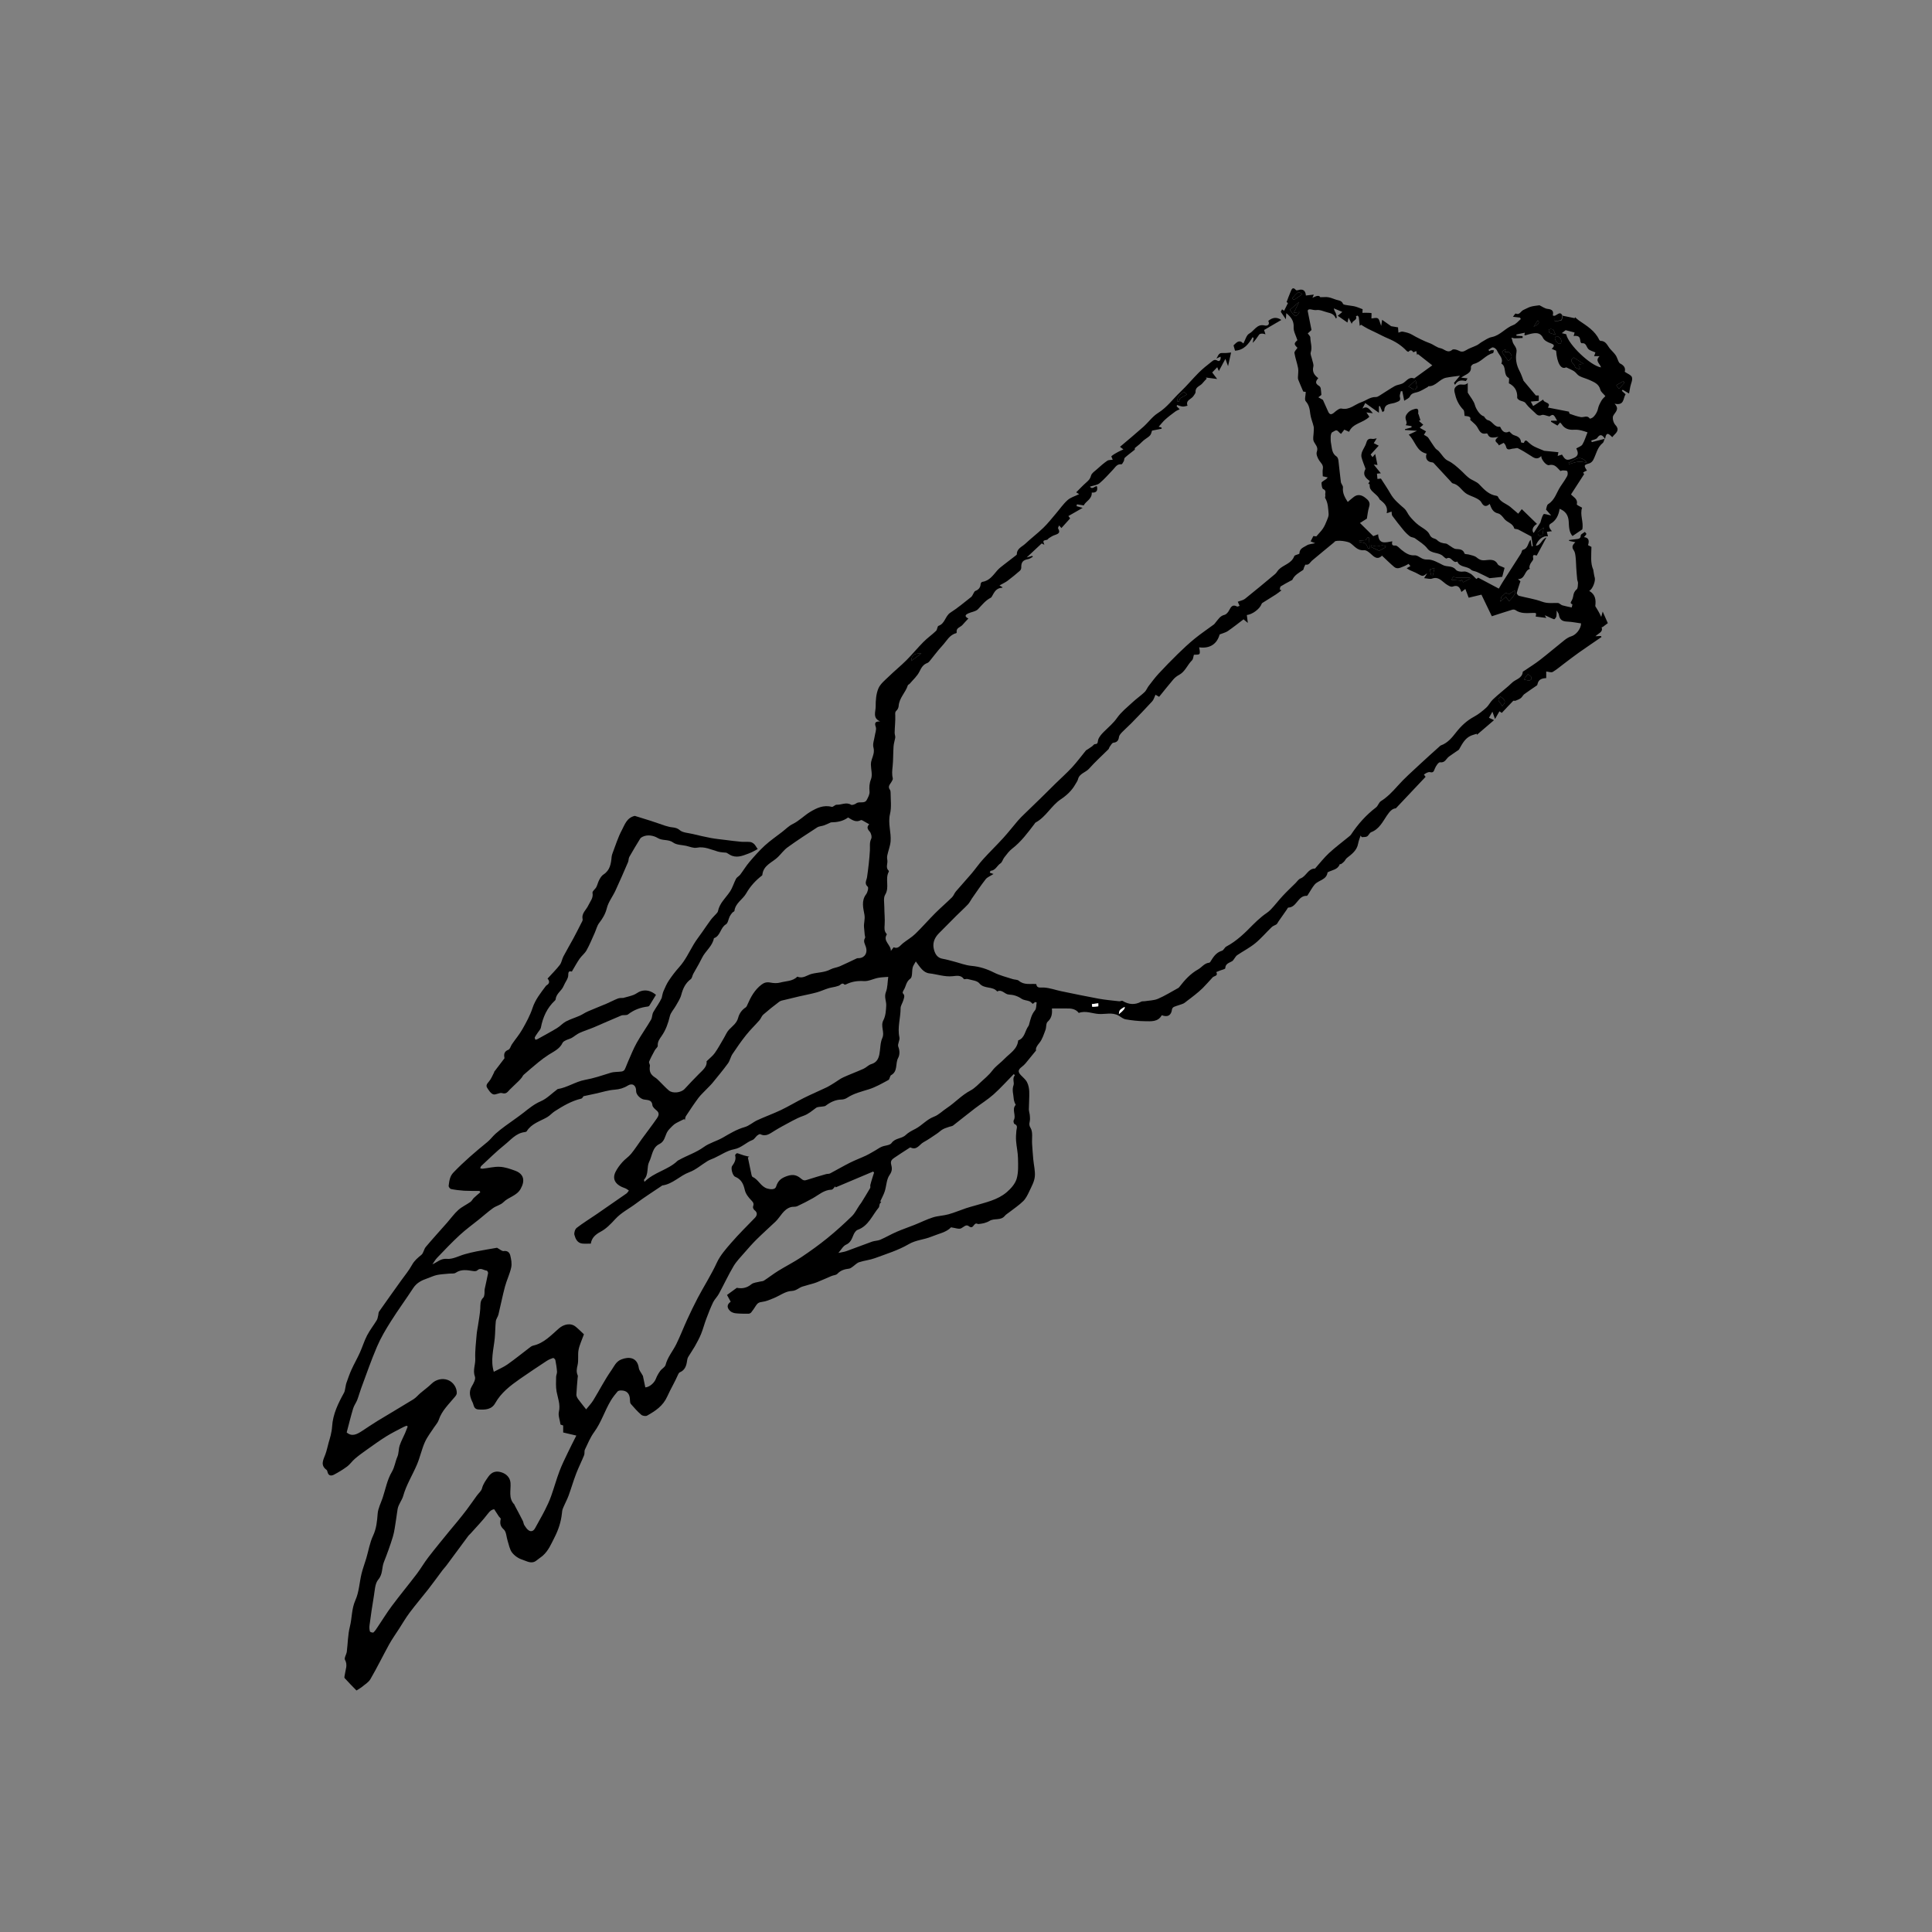 <?xml version="1.0" encoding="UTF-8"?>
<svg id="Livello_1" data-name="Livello 1" xmlns="http://www.w3.org/2000/svg" viewBox="0 0 489 489">
  <rect x="0" y="0" width="489" height="489" fill="#808080" stroke="none"/>
  <defs>
    <style>
      .cls-1 {
        fill: #000;
      }

      .cls-1, .cls-2 {
        stroke-width: 0px;
      }

      .cls-2 {
        fill: #fff;
      }
    </style>
  </defs>
  <path class="cls-1" d="M395.43,79.89c1.05.22,2.11.44,3.16.65.01-.09.03-.18.04-.27.34.28.65.6,1.01.85,1.97,1.35,4.05,2.58,5.12,4.87.06.13.25.29.37.29,1.39,0,1.71,1.24,2.42,2.04.47.54,1.01,1.03,1.41,1.62.31.46.44,1.03.69,1.54.1.2.24.44.43.53,1.06.54,1.39,1.21,1.15,2.09.69.49,1.66.82,1.83,1.4.21.68-.26,1.56-.42,2.36-.12.56-.21,1.13-.32,1.74-.6-.36-1.11-.66-1.62-.96-.07.09-.13.19-.2.28.3.28.6.55.95.87-.67.98-.26,2.96-2.79,2.38,1.32,1.4.21,2.06-.33,3.04-.3.53.02,1.79.5,2.3,1.15,1.22.4,1.92-.4,2.72-.11.12-.21.25-.35.42-.71-.64-1.48-1.68-1.83.44-.72-1.11-1.26-1.3-1.97-.27-.27.39-1,.47-1.52.68l.13.4c1-.26,2.01-.51,3.25-.83-.2.48-.24.86-.44,1.02-1.43,1.11-1.67,2.86-2.44,4.32-.19.36-.59.75-.97.86-1.42.41-1.48.48-.62,1.84-.19.07-.37.12-.53.21-.14.07-.26.18-.46.32.19.23.36.43.29.34-1.15,1.78-2.24,3.46-3.34,5.16.71.76,1.79,1.19,1.47,2.51-.04.17.92.59,1.34.85-.63,1.79.44,3.63.05,5.49-.7.48-1.56,1.06-2.48,1.68-.92-1.03-.88-2.42-.96-3.69-.11-1.63-.84-2.62-2.3-3.2-.25,1.61-.86,2.95-2.32,3.8-.55.32-.36,1.11.38,1.87-.37.04-.75.09-1.29.15.06.24.17.7.28,1.15-1.15-.25-2.56.79-3.07,2.37,1.32-.09,1.41-1.61,2.69-2.1-.9,1.68-1.66,3.1-2.46,4.59-.34,0-1.2-.58-.89.76.09.37-.5.88-.73,1.35-.13.25-.21.54-.25.83-.02.13.09.29.14.44-1.43.37-1.11,2.56-3.02,2.6.41.34.64.54.62.52-.35,1.09-.69,2.01-.91,2.96-.05.2.3.67.53.73,1.95.51,3.99.79,5.87,1.49,1.37.51,2.65.29,3.98.33.39.01.74.47,1.14.59.77.23,1.58.37,2.37.54.06-.28.21-.79.16-.8-.73-.28-.31-.63-.12-1.01.16-.32.29-.68.34-1.04.1-.68.27-1.22.87-1.72.33-.27.3-1.04.34-1.58.02-.31-.17-.62-.2-.94-.1-.99-.17-1.98-.24-2.97-.06-.91-.06-1.82-.17-2.73-.07-.58-.14-1.24-.46-1.68-.58-.8-.34-1.34.4-2.05-.6-.13-1.08-.23-1.57-.33-.01-.07-.03-.15-.04-.22.72-.09,1.45-.17,2.17-.27.5-.07.78-.25.8-.89,0-.31.67-.59,1.04-.89.14.18.43.42.39.53-.11.27-.37.49-.61.78,1.36.16,1.33,1.05,1.03,2.04.34.18.65.33.86.44-.02,2.1-.3,4.11.46,5.77.15.82.19,1.41.37,1.97.27.84-.52,3-1.4,3.39,1.55.87,1.75,2.24,1.55,3.78-.02.16.16.35.26.52.34.55.69,1.1,1.24,2.29.1-.38.2-.75.37-1.35.51,1.16.91,2.05,1.3,2.93-.37.28-.81.61-1.25.94-.09.06-.22.07-.33.11.45,1.19-.72,1.46-1.55,2.26.7-.03,1.04-.05,1.38-.06.05.09.1.17.15.26-1.92,1.32-3.85,2.62-5.75,3.96-1.25.88-2.46,1.83-3.69,2.75-.96.72-1.88,1.52-2.91,2.13-.36.21-1-.05-1.64-.11v1.67c-1.06.05-1.91.3-2.18,1.42-.04.15-.07.35-.18.43-1.06.74-2.15,1.44-3.19,2.21-.35.26-.54.75-.89,1.01-.39.29-.88.47-1.35.66-.17.07-.47-.07-.57.03-.95.96-1.86,1.96-2.89,3.05-.07-.05-.31-.21-.59-.41-.33.58-.68,1.18-1.12,1.95-.24-.68-.4-1.11-.66-1.85-.4.71-.63,1.11-.87,1.54.48.22.88.41,1.28.6-1.5,1.29-2.91,2.49-4.32,3.7l-.08-.25c-.52.18-1.07.3-1.57.54-1.45.7-2.12,2.09-2.87,3.4-.09.16-.3.26-.47.38-.7.49-1.43.95-2.11,1.46-.7.53-.95,1.61-2.25,1.44-.38-.05-1.05.94-1.3,1.57-.26.64-.36,1.15-1.22.92-.25-.07-.58.05-.84.16-.26.11-.48.31-.72.47.17.22.34.43.43.55-2.4,2.54-4.85,5.14-7.53,7.98-.87.05-1.5.69-2.29,1.86-1.02,1.51-1.94,3.43-3.95,4.17-.42.16-.63.84-1.05,1.08-.37.21-.89.13-1.35.18-.09-.13-.19-.27-.28-.4-.22.68-.51,1.34-.63,2.04-.3,1.72-1.58,2.65-2.82,3.62-.3.23-.46.63-.72.91-.22.24-.49.45-.76.64-.09.06-.33,0-.35.05-.51,1.4-1.93,1.44-2.99,2.01-.04.02-.1.04-.1.07-.26,1.92-2.31,1.93-3.28,3.08-.58.69-1.01,1.52-1.51,2.28-.14.21-.31.56-.46.56-2.27-.12-2.51,2.93-4.68,2.97-.13,0-.27.34-.4.53-.69.98-1.39,1.95-2.06,2.94-.21.31-.36.68-.6.82-.39.22-.84.36-1.15.66-1.4,1.35-2.67,2.86-4.17,4.09-1.41,1.15-3.06,1.99-4.57,3.01-.33.23-.53.65-.79.98-.15.19-.28.42-.48.54-.74.44-1.7.59-1.74,1.8,0,.2-.85.38-1.31.56-.32.13-.64.26-.96.39.55,1.04-.54.94-.92,1.34-.84.9-1.64,1.84-2.51,2.71-.62.62-1.31,1.18-1.99,1.73-.65.53-1.32,1.02-1.99,1.53-.32.24-.63.54-.99.69-.76.31-1.56.5-2.31.81-.21.09-.46.37-.49.59-.19,1.56-1.08,2.1-2.6,1.53-.98,1.76-2.72,1.52-4.29,1.51-1.62-.01-3.25-.2-4.85-.47-.64-.11-1.21-.63-1.81-.96-1.6-.88-3.34-.3-5-.4-1.68-.11-3.34-.91-5.06-.26-.66-.87-1.6-1.12-2.62-1.13-1.38-.02-2.76,0-4.18,0,.11,1.25,0,2.39-1.09,3.37-.44.4-.28,1.41-.54,2.08-.43,1.12-.79,2.35-1.53,3.25-.61.74-1,1.35-.85,1.93-.97,1.19-1.79,2.22-2.63,3.22-.29.34-.62.65-.97.92-.96.73-1.04,1.25-.26,2.09.54.58,1.22,1.1,1.57,1.79.37.71.54,1.58.57,2.39.05,1.49-.09,2.99-.1,4.48,0,.44.16.88.22,1.33.05.4.07.81.07,1.21-.01.71-.44,1.24.14,2.17.64,1.04.3,2.68.39,4.07.09,1.31.18,2.61.3,3.92.13,1.46.54,2.95.38,4.38-.13,1.25-.82,2.46-1.37,3.64-.42.89-.87,1.84-1.55,2.51-1.06,1.05-2.33,1.88-3.52,2.81-.39.3-.84.56-1.15.93-1.02,1.27-2.68.53-3.86,1.27-.41.26-.89.42-1.35.56-.47.13-.96.18-1.44.24-.15.02-.31-.08-.46-.12-.78-.18-.84,1.56-1.98.67-.73-.57-1.29.2-1.95.53-.58.29-1.5-.11-2.57-.25-1.13,1.25-3.13,1.61-4.99,2.37-1.86.77-3.88.82-5.71,1.89-2.65,1.55-5.67,2.47-8.58,3.55-1.28.47-2.68.59-3.98,1.02-.62.21-1.12.79-1.69,1.18-.26.18-.54.4-.83.44-1.13.14-2.15.41-2.98,1.31-.32.35-1,.35-1.49.56-1.24.52-2.46,1.09-3.72,1.59-.7.28-1.45.45-2.18.66-.45.13-.89.28-1.34.39-.99.26-1.59,1.1-2.87,1.15-1.52.05-2.99,1.19-4.5,1.81-.96.39-1.95.84-2.96.95-.77.08-1.19.35-1.56.95-.37.59-.76,1.17-1.19,1.71-.15.18-.45.34-.69.34-1.08,0-2.17,0-3.24-.11-.49-.05-1.07-.26-1.42-.59-.8-.77-.89-1.62.15-2.34-.31-.57-.6-1.11-.93-1.71.78-.56,1.56-1.14,2.48-1.81,1.21.25,2.49.1,3.69-.9.53-.44,1.41-.47,2.13-.67.34-.09.75-.06,1.03-.24,1.24-.8,2.4-1.72,3.65-2.49,1.9-1.17,3.9-2.18,5.76-3.41,2.27-1.52,4.51-3.12,6.63-4.84,2.16-1.75,4.22-3.62,6.22-5.56.8-.77,1.29-1.85,1.93-2.79.15-.22.34-.43.48-.66.75-1.22,1.51-2.44,2.23-3.69.12-.21-.02-.55.05-.81.14-.57.32-1.13.49-1.69.14-.47.3-.94.45-1.41-.08-.09-.16-.18-.23-.27-3.17,1.34-6.33,2.67-9.5,4.01-.03-.09-.05-.18-.08-.27-.32.3-.62.84-.95.85-1.92.05-3.24,1.33-4.77,2.18-1.29.71-2.59,1.4-3.93,2.01-.45.21-1.05.08-1.55.21-1.95.54-2.64,2.45-3.94,3.69-1.59,1.51-3.22,2.96-4.78,4.5-1.08,1.07-2.09,2.22-3.09,3.37-.96,1.11-2.02,2.18-2.76,3.43-1.34,2.27-2.45,4.67-3.71,6.99-.41.76-1.09,1.38-1.46,2.15-.66,1.39-1.22,2.84-1.76,4.28-.46,1.23-.78,2.51-1.28,3.73-.44,1.08-1.01,2.11-1.58,3.13-.52.91-1.14,1.77-1.67,2.67-.17.29-.25.65-.29.98-.17,1.25-.53,2.37-1.84,2.91-.19.08-.33.34-.42.54-.82,1.89-1.9,3.68-2.72,5.51-1.12,2.5-3.03,3.72-5.14,4.91-.36.2-1.15.07-1.48-.22-.95-.82-1.8-1.78-2.63-2.74-.19-.22-.21-.64-.22-.97-.02-1.62-.77-2.45-2.28-2.44-.3,0-.7.07-.87.27-.62.73-1.22,1.49-1.71,2.31-1.54,2.57-2.4,5.49-4.2,7.95-.97,1.33-1.62,2.91-2.34,4.42-.2.41-.03.99-.2,1.42-.64,1.59-1.42,3.12-2.03,4.71-.7,1.82-1.23,3.69-1.9,5.52-.41,1.11-.99,2.15-1.44,3.25-.17.4-.22.86-.26,1.31-.23,2.13-.88,4.1-1.86,6.02-.85,1.66-1.54,3.38-2.98,4.64-.49.43-1.06.77-1.56,1.19-1.27,1.06-2.51.16-3.64-.19-.97-.3-1.96-.99-2.58-1.8-.61-.8-.78-1.95-1.11-2.95-.32-.98-.32-2.29-.97-2.88-.96-.86-1.01-1.61-.78-2.67.04-.17-.32-.41-.47-.63-.36-.53-.7-1.08-1.18-1.82-.49.03-1.01.33-1.58,1.09-1.37,1.82-2.99,3.45-4.5,5.16-.14.15-.32.27-.44.44-1.86,2.5-3.7,5.02-5.56,7.52-.31.42-.69.8-1.01,1.22-1.2,1.6-2.36,3.22-3.59,4.8-1.55,1.99-3.2,3.9-4.71,5.92-.98,1.3-1.81,2.73-2.69,4.1-.84,1.31-1.75,2.57-2.5,3.93-1.61,2.92-3.07,5.93-4.75,8.81-.49.85-1.49,1.41-2.27,2.07-.31.26-.68.44-1.26.81-.97-1-2.02-2.04-2.99-3.13-.15-.16,0-.61.04-.91.16-1.23.78-2.4.04-3.73-.25-.46.36-1.34.46-2.04.27-2.11.26-4.29.78-6.34.56-2.21.41-4.51,1.4-6.71.92-2.04,1.01-4.44,1.54-6.66.32-1.33.82-2.62,1.21-3.94.57-1.91.88-3.94,1.72-5.72.85-1.82,1.01-3.62,1.16-5.55.1-1.37.82-2.7,1.27-4.05.73-2.2,1.15-4.58,2.31-6.52.75-1.27.86-2.6,1.41-3.85.38-.86.28-1.93.58-2.85.36-1.08.92-2.1,1.38-3.15.23-.54.43-1.1.65-1.65-.08-.07-.16-.15-.24-.22-.31.13-.63.22-.92.38-1.45.77-2.93,1.49-4.32,2.36-1.66,1.04-3.25,2.2-4.85,3.33-1.03.73-2.06,1.47-3.02,2.29-.7.6-1.23,1.41-1.96,1.96-1.05.78-2.18,1.46-3.33,2.07-.66.35-1.4.36-1.64-.64-.05-.2-.11-.45-.25-.56-1.67-1.22-.8-2.58-.29-3.97.35-.95.54-1.94.81-2.92.17-.63.39-1.25.53-1.88.16-.72.31-1.46.35-2.19.19-3.16,1.54-5.89,3.03-8.59.19-.34.22-.77.31-1.16.1-.42.13-.86.27-1.26.41-1.15.8-2.31,1.3-3.41.66-1.45,1.46-2.84,2.12-4.3.65-1.43,1.1-2.96,1.82-4.35.7-1.34,1.65-2.55,2.44-3.84.23-.37.28-.85.39-1.29.08-.3.04-.68.21-.91,1.83-2.61,3.69-5.21,5.55-7.81.94-1.32,2-2.57,2.77-3.98.6-1.1,1.44-1.8,2.37-2.55.56-.45.64-1.43,1.13-2.02,1.76-2.09,3.61-4.11,5.42-6.17.94-1.07,1.77-2.25,2.82-3.19.9-.81,2.07-1.33,3.07-2.04.36-.25.55-.72.88-1.03.52-.5,1.09-.95,1.61-1.4-.12-.21-.16-.34-.2-.34-1.29-.02-2.59.01-3.88-.06-1.12-.07-2.24-.21-3.34-.43-.25-.05-.63-.57-.59-.82.16-1.18.26-2.37,1.19-3.34,2.68-2.8,5.62-5.3,8.61-7.74.75-.61,1.33-1.43,2.05-2.08.77-.69,1.6-1.33,2.44-1.95,1.54-1.14,3.15-2.21,4.66-3.39,1.39-1.09,2.7-2.18,4.38-2.9,1.5-.64,2.73-1.94,4.08-2.94.06-.05.12-.13.19-.14,2.44-.39,4.52-1.89,6.93-2.33,2.22-.4,4.33-1.12,6.47-1.79.88-.28,1.88-.19,2.81-.33.27-.04.61-.24.73-.46.35-.68.58-1.42.9-2.12.7-1.57,1.32-3.18,2.16-4.67,1.12-2,2.46-3.87,3.62-5.85.33-.56.25-1.36.58-1.93.7-1.21,1.55-2.34,2.11-3.55.15-.58.23-1.19.46-1.74.4-.94.82-1.89,1.38-2.73.78-1.17,1.65-2.3,2.58-3.34,1.56-1.73,2.52-3.82,3.69-5.79.64-1.08,1.43-2.07,2.15-3.1.73-1.04,1.43-2.1,2.19-3.12.42-.56.94-1.03,1.4-1.55.16-.18.35-.39.4-.61.4-2.06,1.98-3.37,3.06-5,.65-.98.97-2.19,1.53-3.24.21-.4.74-.62,1.03-1,.8-1.06,1.49-2.22,2.35-3.23,1.23-1.45,2.5-2.88,3.89-4.16,1.37-1.25,2.92-2.31,4.39-3.45.88-.68,1.68-1.52,2.66-1.99,1.67-.82,2.94-2.18,4.47-3.1,1.57-.93,3.36-1.82,5.42-1.25.34.09.84-.56,1.24-.54,1.21.07,2.4-.74,3.64,0,.28.17.97-.09,1.33-.35.82-.6,2.09.21,2.66-.88.34-.65.76-1.41.7-2.07-.1-1.12-.07-2.05.37-3.17.42-1.08-.01-2.48-.03-3.75,0-.39.08-.79.2-1.16.33-1.02.77-1.94.44-3.15-.23-.85.19-1.88.33-2.83.11-.79.5-1.68.26-2.35-.41-1.15.01-1.37,1.11-1.38-1.98-.85-1.12-2.48-1.13-3.74-.01-1.54.1-3.21.69-4.6.51-1.2,1.72-2.13,2.7-3.09,1.42-1.38,2.98-2.64,4.38-4.04,1.5-1.5,2.84-3.15,4.33-4.65.99-1,2.17-1.82,3.19-2.8.32-.31.31-1.17.61-1.27,1.67-.55,1.68-2.5,3.03-3.35,1.84-1.17,3.52-2.6,5.24-3.95.27-.21.39-.6.58-.9.14-.22.26-.55.46-.62.83-.32,1.31-.85,1.36-1.78.01-.19.25-.51.41-.53,1.83-.25,2.73-1.68,3.81-2.91.48-.54,1.08-.98,1.65-1.43,1.01-.8,2.04-1.57,3.06-2.36.09-.07.23-.18.23-.27-.02-1.47,1.3-1.89,2.12-2.66,1.48-1.39,3.11-2.62,4.57-4.03,1.15-1.11,2.14-2.38,3.18-3.6.99-1.15,1.85-2.43,2.97-3.43.77-.69,1.88-.99,2.93-1.51-.18-.11-.38-.23-.75-.46.87-.86,1.7-1.75,2.61-2.55.55-.48.95-.89,1.15-1.68.16-.63.94-1.12,1.5-1.62.83-.75,1.67-1.5,2.59-2.13.38-.26.99-.2,1.4-.27-.1-.28-.41-.83-.32-.91.5-.42,1.08-.74,1.66-1.06.38-.21.78-.37,1.36-.64-.46-.35-.69-.53-.86-.66,1.99-1.69,3.96-3.32,5.87-5.02,1.3-1.15,2.34-2.66,3.78-3.56,2.26-1.41,3.75-3.54,5.62-5.3,1.63-1.55,3.07-3.3,4.66-4.89,1.01-1.01,2.14-1.9,3.26-2.78.39-.3.77-.68,1.49-.25.58.34.89-.32.77-1.02-.33.15-.63.29-1.04.48.75-1.45.75-1.43,2.08-1.4.58.01,1.17-.09,1.63-.13-.21.95-.47,2.12-.77,3.45-.24-.64-.45-1.22-.67-1.84-.59,1.09-1.09,2.02-1.66,3.08-.15-.36-.27-.63-.41-.97-.52.54-.96,1-1.27,1.33.36.48.7.93,1.25,1.65-1.21-.16-2.04-.26-2.86-.37l.22.28c-.36.39-.75.76-1.08,1.18-.57.72-1.82.87-1.74,2.17.02.35-.34.73-.56,1.08-.51.8-2.02.99-1.48,2.43-.41.08-.83.24-1.23.21-.48-.04-.95-.25-1.42-.39-.03.11-.07.21-.1.32.26.25.51.51.77.76-.37.18-.77.32-1.1.56-.87.64-1.74,1.29-2.54,2.01-.6.54-1.09,1.19-1.68,1.85.2.05.45.12.71.19.02.1.03.2.05.31-.77.15-1.55.3-2.44.48-.35,1.24-.37,1.22-1.8,2.22-.49.34-.9.81-1.35,1.21-.34.3-.7.58-1.21.99,0,.08,0,.43,0,.4-.98.78-1.79,1.37-2.53,2.04-.19.17-.12.59-.25.85-.16.31-.45.85-.63.82-1.1-.14-1.5.72-2.08,1.32-1.13,1.17-2.19,2.43-3.43,3.46-.6.5-1.55.57-2.44.87.6.85,1.19-.16,1.76-.12.28,1.11-.08,1.72-1.3,1.62.1,1.67-1.52,2.18-2.03,3.25-.61-.1-1.17-.19-1.72-.28l-.1.47c.42.11.83.23,1.55.43-1.3.75-2.43,1.4-3.61,2.07.23.31.4.54.44.59-.72.8-1.41,1.56-2.21,2.45-.04-.05-.26-.3-.58-.66-.11.28-.34.61-.26.74.78,1.3-.23,1.45-1.06,1.77-.43.17-.82.43-1.22.68-.2.12-.33.4-.53.44-1.05.22-1.06.2-.67,1.26-.33-.16-.54-.27-.67-.34-1.19,1.12-2.37,2.22-3.8,3.56.61-.18,1.01-.3,1.41-.41.05.08.1.16.15.23-.38.2-.74.51-1.14.58-1.37.24-1.84.79-1.79,2.18,0,.26-.15.61-.35.78-1.01.87-2.04,1.73-3.11,2.53-.58.43-1.26.73-2.05,1.18.34.21.55.34.8.49-.07.03-.16.12-.25.12-1.34.06-1.86,1.07-2.4,2.05-.09.16-.18.37-.33.44-1.36.68-2.24,1.84-3.25,2.91-.58.61-1.69.69-2.52,1.09-.59.28-1.08.7.07,1.28-.52.57-1.03,1.08-1.5,1.63-.52.6-1.68.71-1.45,1.89.01.05-.08.17-.13.19-1.71.41-2.41,1.98-3.47,3.11-1.17,1.25-2.18,2.66-3.28,3.99-.15.18-.35.37-.57.45-1.04.38-1.49,1.17-1.97,2.15-.57,1.17-1.63,2.09-2.49,3.11-.13.15-.41.22-.46.38-.56,1.83-2.18,3.18-2.32,5.21-.03.4-.22.89-.51,1.15-.46.41-.37.76-.35,1.29.05,1.45-.14,2.92-.16,4.38,0,.46.24.92.14,1.31-.15.73-.37,1.45-.42,2.19-.11,1.66-.06,3.34-.23,5-.11,1.01-.22,1.98.04,2.99.07.29-.19.7-.38,1.01-.36.58-.93,1.09-.37,1.87.15.21.21.54.2.81,0,1.79.26,3.65-.15,5.35-.57,2.38.32,4.61.15,6.9-.09,1.19-.58,2.35-.83,3.54-.09.4-.08.83,0,1.24.15.9-.52,1.9.35,2.7.04.04.05.18.02.24-1.01,1.81.24,3.93-.91,5.81-.5.81-.22,2.11-.22,3.19,0,1.47.18,2.95.08,4.41-.06.84-.14,1.59.44,2.26.05.06.13.18.11.21-1.08,1.68,1.09,2.63,1.02,4.18.23-.3.45-.6.7-.93,1.16.51,1.66-.48,2.38-1.04,1.03-.81,2.19-1.47,3.13-2.38,1.74-1.69,3.33-3.53,5.05-5.25,1.37-1.37,2.85-2.62,4.22-3.98.42-.42.61-1.06,1-1.51,1.28-1.5,2.63-2.95,3.91-4.46,1.01-1.19,1.89-2.48,2.93-3.63,1.67-1.85,3.46-3.58,5.14-5.42,1.28-1.41,2.45-2.92,3.69-4.37.53-.62,1.12-1.19,1.71-1.76,1.38-1.35,2.79-2.69,4.17-4.04,1.22-1.19,2.42-2.41,3.64-3.6,1.39-1.37,2.86-2.66,4.18-4.09,1.24-1.34,2.32-2.82,3.48-4.23.14-.17.39-.27.58-.4.34-.23.69-.46,1.02-.7.25-.18.48-.56.73-.56.86-.02.64-.56.81-1.1.24-.76.87-1.45,1.46-2.04,1.15-1.14,2.38-2.15,3.34-3.52,1.04-1.48,2.52-2.65,3.87-3.9.98-.91,2.09-1.68,3.07-2.6.44-.41.66-1.05,1.03-1.54.82-1.06,1.61-2.14,2.52-3.12,1.58-1.7,3.2-3.37,4.86-4.99,1.38-1.35,2.8-2.68,4.3-3.9,1.56-1.27,3.23-2.39,4.84-3.58.19-.14.32-.37.48-.56.63-.73,1.09-1.61,2.2-1.87.47-.11.94-.67,1.18-1.15.46-.88.87-1.58,2.02-.96.12.07.37-.1.63-.17-.19-.43-.36-.81-.46-1.04.68-.27,1.35-.37,1.81-.73,2.57-2.05,5.1-4.16,7.63-6.28.36-.3.58-.76.91-1.11,1.2-1.25,3.25-1.51,3.94-3.42.12-.35,1.3-.45,1.31-.68.01-1.3,1.11-1.55,1.86-2.04.53-.35,1.3-.36,2.13-.56-.47-.18-.79-.31-1.16-.46.24-.47.46-.89.7-1.35.35.04.7.08.74.09.66-.77,1.25-1.33,1.69-2,.43-.65.74-1.4,1.03-2.13.2-.5.45-1.07.4-1.58-.12-1.36-.13-2.76-.87-4-.1-.16.09-.47.04-.67-.15-.52.4-1.22-.54-1.6-.32-.13-.4-1.01-.43-1.56-.01-.2.42-.46.68-.64.26-.18.57-.29.89-.76-.42-.09-.84-.18-1.25-.27,0-.56-.1-1.25.02-1.9.18-.96-.46-1.42-.9-2.08-.42-.62-.85-1.61-.63-2.2.46-1.25-.42-1.83-.79-2.71-.26-.64-.02-1.49,0-2.25,0-.48.09-.98,0-1.43-.25-1.08-.72-2.13-.86-3.22-.14-1.18-.28-2.23-1.15-3.2-.36-.4-.02-1.43.01-2.37-.05,0-.44-.06-.64-.09-.45-1.06-.88-2.03-1.27-3.02-.08-.2-.08-.44-.07-.66.01-.74.17-1.51.04-2.23-.24-1.3-.72-2.55-.93-3.85-.06-.38.48-.85.77-1.31-.92-.91-.92-1.1-.02-1.93-.36-1.14-1.01-2.23-.95-3.27.09-1.6-.63-2.57-1.86-3.57-.03.4-.05.75-.11,1.55-.52-.76-.86-1.26-1.29-1.89.07-.13.19-.38.32-.63.2.14.39.27.53.36.32-.65.62-1.26.97-1.96-.05-.03-.24-.16-.35-.23.33-.87.63-1.72.99-2.55.27-.6.5-1.51,1.39-.49.09.1.39.06.57,0,1.32-.41,1.85.26,1.94,1.37.68-.08,1.29-.15,2.01-.23-.15.35-.23.51-.36.81,1.28-.65,1.73-.59,1.99-.15.85,0,1.49-.09,2.09.02.67.12,1.31.43,1.97.63.65.19,1.35.19,1.69,1.02.11.26.8.3,1.23.38.61.12,1.24.14,1.83.3.62.16,1.21.43,1.91.69-.02.32-.05.7-.06.91.82,0,1.56-.03,2.29.06.06,0,0,.86,0,1.37.48-.02,1.21-.28,1.62-.02.41.26.49,1.04.85,1.9.11-.74.17-1.11.23-1.54.8.57,1.52,1.08,2.29,1.62.54.09,1.2.2,1.74.29.04.54.07.94.1,1.34.36-.1.76-.33,1.09-.26.8.17,1.66.35,2.35.77,1.05.64,3.26,1.73,4.46,2.15.95.33,1.79,1.11,2.75,1.28.96.17,1.8,1.41,2.99.39.27-.23,1.1-.04,1.54.19.69.38,1.19.39,1.89-.05.86-.54,1.87-.83,2.78-1.28.47-.23.86-.62,1.33-.88.79-.44,1.58-1.03,2.43-1.19,2.18-.42,3.47-2.32,5.46-3.05.72-.26,1.27-.99,1.9-1.5-.06-.13-.13-.25-.19-.38-.53-.06-1.07-.12-1.79-.21.25-.31.59-.86.67-.82,1.04.47,1.31-.63,1.97-.9.63-.26,1.22-.65,1.87-.83.74-.21,1.54-.26,2.2-.36.68.32,1.36.85,2.08.92,1.17.11,1.56.58,1.29,1.64.84.59,1.71-1.51,2.47.1-1.05-.56-1.4.65-2.16.84.06.17.12.48.18.48.56-.01,1.17.03,1.67-.18.23-.1.22-.73.32-1.12ZM262.28,249.06c.15,1.17,1,.84,1.94.89,1.46.08,2.89.62,4.34.92,3.16.65,6.32,1.32,9.5,1.9,1.72.31,3.47.46,5.21.66.29.03.68-.21.87-.09,1.55.93,3.1,1.07,4.71.18.23-.13.56-.06.85-.1,1.14-.19,2.36-.18,3.39-.62,1.78-.76,3.43-1.81,5.14-2.74.11-.06.2-.16.27-.25,1.35-1.74,2.77-3.35,4.78-4.47.89-.5,1.52-1.52,2.69-1.66.11-.01.27-.07.32-.16.76-1.21,1.45-2.43,2.99-2.88.44-.13.67-.84,1.11-1.07,2.62-1.39,4.69-3.42,6.73-5.51.73-.75,1.53-1.45,2.33-2.12.69-.58,1.52-1.03,2.14-1.68,1.08-1.11,2.01-2.37,3.07-3.5,1.05-1.13,2.18-2.19,3.28-3.28.4-.4.75-.97,1.24-1.15,1.45-.53,1.88-2.51,3.67-2.5.05,0,.1-.12.15-.18,1.12-1.25,2.15-2.59,3.37-3.72,1.58-1.46,3.32-2.76,4.99-4.13.22-.18.47-.37.62-.6,1.73-2.62,3.79-4.92,6.3-6.84.51-.39.7-1.24,1.23-1.58,1.64-1.04,2.94-2.4,4.22-3.84,1.74-1.96,3.73-3.7,5.65-5.5,1.65-1.55,3.35-3.04,5.03-4.56.09-.08.18-.18.3-.22,1.68-.6,2.77-1.93,3.79-3.24,1.29-1.65,2.73-3.02,4.59-4.02,1.12-.6,2.14-1.43,3.09-2.29.65-.59,1.04-1.47,1.68-2.07,1.25-1.18,2.6-2.25,3.91-3.38.36-.31.68-.64,1.03-.95.93-.82,2.47-1.03,2.62-2.65,0-.1.23-.18.35-.27,1.34-.91,2.72-1.76,4-2.75,2.09-1.62,4.1-3.35,6.18-5,.53-.42,1.14-.81,1.78-1,1.15-.34,2.44-1.86,2.45-3.26-1.13-.15-2.28-.4-3.45-.45-1.36-.05-1.97-.49-2.18-1.82-.04-.26-.26-.49-.54-.99-.04.75,0,1.18-.11,1.56-.07.26-.44.69-.54.66-.69-.23-1.34-.57-2-.87-.1-.04-.2-.07-.37-.13.17.28.29.49.39.66-.97-.13-1.86-.24-2.69-.35.04-.29.17-.6.07-.81-.06-.12-.46-.12-.71-.11-1.53.03-3.09.26-4.48-.72-.2-.14-.57-.16-.81-.09-1.75.53-3.48,1.11-5.17,1.65-.97-2.01-1.81-3.74-2.63-5.46-1.08.26-2.19.53-3.23.77-.31-.81-.54-1.44-.84-2.22-.42.33-.66.51-1,.77-.39-1.16-.86-1.88-2.24-1.36-.46.17-1.3-.38-1.84-.78-1-.75-1.79-1.8-3.33-1.25-.55.2-1.26-.05-2.02-.11.31-.49.53-.86.76-1.23-1.12.86-1.11.84-2.56.03-.61-.34-1.28-.56-1.9-.86-.31-.15-.58-.36-.72-.45.39-.23.67-.39.95-.55-.16-.18-.32-.37-.48-.55-.37.2-.72.44-1.11.58-.82.29-1.68.91-2.54.18-1.05-.89-2.02-1.86-3.07-2.84-.9.91-1.65.63-2.49-.15-.59-.55-1.41-1.3-2.06-1.23-1.66.16-2.42-1.06-3.46-1.81-.61-.44-3.33-.84-3.96-.38-.06.05-.09.14-.15.19-1.86,1.54-3.74,3.07-5.59,4.63-.5.42-.73,1.2-1.63,1.01-.08-.02-.29.5-.41.77-.09.2-.09.5-.24.6-1.03.7-2.16,1.27-2.71,2.49-.04.08-.19.11-.3.17-.88.48-1.77.94-2.62,1.47-.18.11-.17.52-.25.79.14.08.28.15.42.23-.46.35-.91.72-1.39,1.03-1.14.74-2.31,1.44-3.46,2.17-.09.06-.16.19-.2.3-.43,1.19-2.32,2.61-3.71,2.74.07.57.14,1.13.25,2-.55-.46-.84-.71-1.08-.91-1.35,1.02-2.64,2.05-3.99,2.98-.52.36-1.2.5-2.06.85-.64,2.3-2.35,3.65-5.19,3.26.46,2.17.04,1.78-1.33,1.88-.15.47-.16,1.09-.48,1.41-1.19,1.17-1.73,2.89-3.31,3.71-.53.28-1.03.68-1.42,1.13-1.23,1.44-2.4,2.93-3.59,4.39-.34-.19-.62-.35-.92-.52-.28.59-.44,1.24-.84,1.68-1.72,1.88-3.5,3.71-5.28,5.54-.74.76-1.55,1.44-2.28,2.2-.35.37-.78.81-.84,1.27-.13.91-.48,1.34-1.43,1.46-.34.04-.64.65-.92,1.02-.14.19-.17.48-.33.64-1.63,1.63-3.36,3.17-4.89,4.9-.87.99-2.45,1.19-2.81,2.7-.1.43-.42.81-.64,1.22-.9,1.61-2.18,2.81-3.72,3.84-2.41,1.62-3.74,4.47-6.38,5.88-.1.05-.15.19-.23.29-1.73,2.27-3.41,4.57-5.72,6.34-.77.59-1.36,1.44-1.98,2.22-.36.46-.5,1.18-.94,1.47-.88.57-1.25,1.8-2.49,1.89-.09,0-.15.32-.22.49.31.1.53.17.95.31-.8.52-1.56.79-1.99,1.33-1.23,1.57-2.33,3.24-3.48,4.87-.34.49-.59,1.05-.99,1.48-.94.99-1.96,1.91-2.93,2.87-1.5,1.49-2.99,2.99-4.47,4.5-1.14,1.16-1.65,2.53-1.21,4.13.31,1.13.87,2.07,2.2,2.29.96.16,1.9.45,2.85.69,1.48.38,2.94.97,4.45,1.1,2.03.18,3.85.77,5.66,1.68,1.49.75,3.16,1.15,4.76,1.67.51.17,1.19.1,1.56.42,1.32,1.13,2.83.71,4.39.83ZM163.39,351.15c1.1-.11,2.22-1.16,2.61-2.16.27-.71.66-1.39,1.11-2.01.39-.55,1.2-.94,1.35-1.51.51-1.98,1.84-3.49,2.71-5.25,1-2.04,1.81-4.16,2.76-6.23.84-1.83,1.71-3.64,2.64-5.42,1.58-3,3.42-5.85,4.85-8.95.86-1.88,2.32-3.52,3.7-5.11,1.88-2.17,3.94-4.19,5.94-6.26.69-.72.64-1.41-.11-1.97-.22-.17-.43-.64-.35-.87.25-.68.12-1.04-.42-1.58-.72-.73-1.44-1.66-1.66-2.61-.35-1.56-.89-2.74-2.45-3.38-.66-.27-1.15-2.17-.77-2.7.58-.82,1.07-1.63.77-2.7-.04-.14.23-.46.42-.53.18-.06.44.08.66.15.37.12.74.27,1.12.38.46.13.93.22,1.39.33-.12.06-.25.13-.37.19.31,1.47.61,2.95.93,4.42.04.19.14.46.28.52,1.5.65,2.04,2.46,3.74,2.94.81.23,1.94.31,2.19-.48.46-1.45,1.16-2.13,2.77-2.69,1.65-.57,2.6-.17,3.6.69.56.48.91.46,1.5.26,1.58-.52,3.18-.98,4.77-1.44.33-.1.74-.03,1.03-.18,1.68-.88,3.32-1.85,5.01-2.7,1.33-.67,2.73-1.18,4.07-1.81.84-.4,1.63-.89,2.44-1.35.52-.3,1.01-.67,1.57-.9.83-.34,2.06-.33,2.47-.93.93-1.31,2.56-1.05,3.58-2.03.68-.66,1.58-1.11,2.44-1.55,1.67-.86,2.86-2.39,4.7-3.08,1.2-.44,2.17-1.48,3.28-2.2,2.07-1.37,3.73-3.25,5.97-4.43,1.16-.61,2.08-1.68,3.09-2.56.6-.53,1.19-1.07,1.74-1.65.49-.51.88-1.12,1.39-1.62.77-.76,1.65-1.42,2.4-2.2,1.35-1.4,3.25-2.4,3.46-4.65,1.71-.61,1.7-2.46,2.6-3.65.1-.13.14-.32.18-.48.34-1.22.59-2.44,1.47-3.48.39-.46.3-1.32.43-2-.13-.04-.26-.07-.39-.11-.22.17-.43.34-.6.47-.3-.24-.53-.54-.84-.66-.65-.25-1.45-.26-2-.64-1-.69-2.05-1.01-3.22-1.06-1.04-.05-1.73-1.42-2.95-.78-1.14-1.41-3.27-.55-4.51-2.06-.57-.7-1.93-.79-2.95-1.09-.3-.09-.87.15-.97,0-.76-1.09-1.91-.8-2.85-.71-2.03.2-3.92-.5-5.87-.72-1.55-.17-2.35-1.55-3.44-3.02-.33.62-.67,1.04-.79,1.52-.24.97-.02,2.44-.6,2.84-1.12.79-1.08,2-1.7,2.92-.14.21-.3.66-.21.75.67.63.28,1.28.1,1.91-.19.64-.65,1.26-.65,1.89,0,2.47-.85,4.88-.3,7.39.16.73-.54,1.7-.29,2.34.41,1.05.38,2.11-.04,2.88-.75,1.39,0,3.36-1.77,4.34-.34.19-.33,1.03-.67,1.22-1.61.87-3.23,1.81-4.97,2.36-1.88.59-3.78,1.03-5.46,2.13-.4.27-.94.45-1.42.46-1.57.02-2.87.67-4.08,1.59-.17.13-.46.12-.7.17-.57.11-1.27.04-1.7.35-1.03.74-1.91,1.57-3.21,2.02-1.87.64-3.59,1.73-5.36,2.65-.64.33-1.24.72-1.86,1.08-1.14.66-2.17,1.67-3.69.91-.17-.08-.57.17-.79.35-.41.35-.7.93-1.16,1.11-1.64.61-2.81,2.01-4.69,2.36-1.74.32-3.33,1.45-4.99,2.21-.57.26-1.18.45-1.71.77-1.55.94-2.95,2.21-4.61,2.82-2.42.89-4.2,3.01-6.85,3.36-.07,0-.13.1-.2.14-2.14,1.46-4.34,2.83-6.4,4.39-1.76,1.34-3.78,2.31-5.31,3.99-1.09,1.19-2.27,2.43-3.67,3.17-1.39.74-2.3,1.61-2.51,3.03-.81,0-1.47.05-2.11-.01-1.3-.12-1.76-1.2-2.04-2.2-.14-.52.16-1.46.58-1.78,1.61-1.25,3.37-2.31,5.05-3.47,2.52-1.73,5.03-3.47,7.53-5.22.26-.18.42-.5.63-.75-.31-.19-.59-.46-.92-.57-2.48-.83-3.39-2.27-2.46-4.16.44-.9,1.08-1.73,1.75-2.49.66-.75,1.56-1.3,2.19-2.08.97-1.18,1.79-2.48,2.69-3.72,1.29-1.77,2.63-3.5,3.87-5.3.4-.58.69-1.28-.08-1.93-.44-.38-1.04-.87-1.09-1.35-.15-1.51-1.35-1.26-2.22-1.46-.86-.19-1.92-1.24-1.9-2.12.03-1.42-.93-2.12-2.09-1.4-1.06.66-2.11.96-3.36,1.05-1.59.11-3.15.63-4.72.97-1.07.23-2.14.46-3.15.68-.16.19-.31.56-.55.61-2.48.58-4.62,1.85-6.73,3.2-.69.44-1.24,1.12-1.95,1.52-1.82,1.03-3.94,1.61-5.14,3.54-.08.14-.35.2-.55.22-2.2.28-3.51,2-5.07,3.24-2.06,1.65-3.93,3.52-5.87,5.31-.15.14-.19.39-.28.6.21.04.42.14.62.11,1.45-.16,2.9-.55,4.33-.48,1.3.06,2.61.52,3.85.97,2.25.82,2.61,2.5,1.44,4.6-1.01,1.81-3.06,2.06-4.37,3.39-.67.69-1.8.91-2.62,1.49-1.24.89-2.39,1.92-3.58,2.88-1.63,1.31-3.33,2.54-4.86,3.95-1.97,1.82-3.83,3.78-5.69,5.72-.48.49-.82,1.12-1.22,1.68,1.28-.54,2.05-1.52,3.7-1.38,1.47.13,3.02-.77,4.54-1.19.98-.27,1.97-.52,2.97-.71,1.82-.35,3.64-.65,5.15-.91.66.35,1.22.9,1.69.83,1-.14,1.48.42,1.65,1.09.25.99.45,2.11.24,3.08-.36,1.65-1.14,3.21-1.58,4.85-.62,2.33-1.08,4.71-1.65,7.05-.14.58-.59,1.11-.66,1.68-.16,1.42-.13,2.86-.27,4.29-.27,2.81-1.13,5.6-.24,8.52,1.19-.63,2.4-1.13,3.45-1.86,2-1.41,3.91-2.97,5.86-4.45.19-.15.43-.26.67-.32,2.72-.61,4.52-2.63,6.48-4.33,1.26-1.1,3.01-1.5,4.29-.43.83.69,1.59,1.46,2.06,1.9-.53,1.49-1.12,2.68-1.36,3.94-.24,1.26.05,2.63-.25,3.87-.22.92-.36,1.7.03,2.57.09.19,0,.47-.02.71-.11,1.4-.26,2.8-.31,4.2-.01.37.22.79.44,1.11.57.79,1.2,1.54,2.03,2.6.66-.83,1.33-1.52,1.82-2.32,1.55-2.53,2.89-5.19,4.59-7.6.67-.95,1.11-2.18,2.52-2.73,1.94-.76,4.02-.51,4.4,2.18.09.63.61,1.2,1.04,2,.16.77.38,1.83.6,2.88ZM87.76,362.57c1.32,1.13,2.58.46,3.81-.34,1.31-.84,2.59-1.74,3.92-2.55,3.03-1.85,6.11-3.63,9.13-5.5.68-.42,1.21-1.09,1.83-1.62.93-.79,1.93-1.49,2.79-2.34,1.06-1.05,2.7-1.49,4.16-.92,1.29.5,2.27,1.92,2.21,3.32-.01.3-.22.63-.43.87-1.53,1.88-3.37,3.53-4.15,5.95-.21.64-.74,1.18-1.12,1.77-.81,1.26-1.78,2.46-2.38,3.82-.8,1.8-1.2,3.78-1.97,5.6-1.13,2.69-2.72,5.16-3.52,8.04-.29,1.03-1.18,2.06-1.4,3.26-.17.92-.25,1.86-.41,2.79-.24,1.41-.38,2.86-.79,4.22-.66,2.18-1.44,4.32-2.28,6.44-.57,1.42-.22,3.01-1.41,4.41-.87,1.02-.88,2.82-1.14,4.29-.42,2.42-.75,4.85-1.08,7.28-.07.52-.04,1.08.1,1.57.05.17.76.37.89.25.43-.39.74-.9,1.07-1.39,1.19-1.76,2.3-3.59,3.57-5.29,2.07-2.77,4.27-5.43,6.36-8.18,1.02-1.35,1.86-2.83,2.9-4.17,1.72-2.24,3.53-4.42,5.31-6.61.71-.88,1.46-1.73,2.17-2.61.75-.93,1.5-1.85,2.22-2.81.88-1.18,1.71-2.38,2.57-3.57.44-.61,1.13-1.15,1.3-1.82.3-1.17.95-2.01,1.61-2.97.95-1.36,2.13-1.5,3.37-1.09,1.16.38,2.13,1.27,2.24,2.65.14,1.86-.6,3.87.97,5.47.05.05.05.16.09.23.69,1.3,1.39,2.6,2.05,3.91.18.35.19.8.4,1.12.32.49.67,1.04,1.15,1.33.67.4,1.23.04,1.59-.64.81-1.51,1.69-2.99,2.46-4.52.59-1.15,1.14-2.34,1.57-3.55.75-2.1,1.34-4.26,2.13-6.35.6-1.59,1.37-3.12,2.1-4.66.66-1.4,1.38-2.77,2.15-4.31-1.27-.3-2.28-.53-3.33-.78v-1.77c-.37-.13-.67-.23-.67-.23-.18-1.22-.63-2.29-.42-3.21.44-1.86-.26-3.45-.58-5.16-.22-1.19-.13-2.44-.12-3.66,0-.46.26-.92.23-1.37-.07-.99-.23-1.97-.42-2.94-.04-.21-.44-.56-.57-.52-.57.18-1.13.43-1.63.75-2.27,1.5-4.55,3-6.78,4.56-2.41,1.69-4.74,3.46-6.23,6.11-.93,1.66-2.52,1.72-4.24,1.62-1.24-.07-1.17-1.11-1.47-1.73-.63-1.29-1.11-2.66-.23-4.13.44-.74,1.03-1.81.79-2.46-.59-1.59.16-3.04.09-4.55-.09-2.03.19-4.08.35-6.13.06-.78.24-1.54.35-2.31.2-1.39.47-2.77.56-4.16.06-1.02-.09-2.03.76-2.84.21-.19.26-.59.3-.9.06-.43-.01-.87.07-1.29.27-1.33.6-2.65.85-3.99.04-.2-.2-.65-.33-.66-.8-.06-1.58-.9-2.44-.03-.2.2-.72.19-1.07.13-1.5-.24-2.95-.5-4.36.45-.41.28-1.1.15-1.66.21-1.03.11-2.08.14-3.09.35-.84.18-1.62.58-2.44.86-1.41.48-2.68,1.11-3.55,2.44-1.84,2.82-3.83,5.53-5.63,8.38-1.31,2.07-2.58,4.21-3.54,6.45-1.48,3.45-2.7,7.01-4.01,10.53-.37.99-.63,2.01-1.01,2.99-.29.73-.8,1.38-1.02,2.12-.59,1.96-1.07,3.95-1.63,6.05ZM395.35,115.06c.92,1.54,1.25,1.57,2.92.89,1.39-.56,1.2-1.44.7-2.45.56-.34,1.26-.54,1.54-.99.54-.89.83-1.92,1.3-3.08-1.03-.35-2.13-.74-3.41-.66-1.24.08-2.39-.22-3.12-1.39-.1-.17-.27-.29-.41-.44-.21.24-.42.49-.67.78-.49-.29-1.06-.64-1.64-.98.01-.09.03-.18.04-.26h1.52c-.9-1.69-1-1.72-1.94-1.08-.84-.18-1.51-.54-1.96-.36-.88.36-1.27-.12-1.76-.61-.52-.51-1.07-.98-1.58-1.49-.31-.32-.57-.69-.86-1.04-.32-.29-.84-.34-1.31-.54-.29-.12-.71-.48-.7-.7.11-1.78-.71-2.96-2.11-3.65,0-.51.15-1.26-.02-1.35-1.53-.78-.45-2.86-1.88-3.63.59-1.39-.65-2.2-1.07-3.26-.15-.37-.65-.8-1.03-.84-.36-.04-.77.4-1.16.62.07.11.14.22.21.33.15-.09.3-.22.46-.25.23-.03.47.02.71.03-.08.25-.11.69-.24.72-1.88.45-2.97,2.31-4.87,2.73-.29.07-.74.53-.71.78.15,1.64-1.29,1.8-2.47,2.69.68.08,1.1.13,1.61.19-.17.25-.37.69-.46.67-1.04-.23-2.01-.29-2.71.97-.09-.17-.17-.33-.26-.5.43-.52.87-1.04,1.52-1.82-1.3.18-2.42.29-3.52.51-1.67.33-2.6,2.23-4.48,2.15-.04,0-.08.15-.14.19-.91.47-1.79,1.1-2.76,1.34-.78.2-1.39.26-1.8,1.1-.22.45-.9.69-1.41,1.05-.18-.92-.34-1.67-.49-2.43-.13,0-.25.01-.38.02-.09.49-.35,1.02-.23,1.45.29,1-.31,1.08-.99,1.38-1.12.49-2.92.11-2.97,2.12,0,.07-.19.14-.44.33-.24-.57-.45-1.05-.66-1.54-.08.03-.16.05-.25.08v1.63c-1.15-.82-2.19-1.56-3.46-2.46-.24.47-.48.94-.71,1.4.97-.57,1.44-.37,2.64,1.19-.52-.07-.95-.13-1.63-.22.38.57.62.93.74,1.1-1.59,1.61-4.16,1.59-5.14,3.81-.43-.19-.82-.38-1.19-.55-.32.42-.57.73-.84,1.08-.24-.2-.47-.34-.61-.53-.6-.78-1.15-.07-1.63.13-.24.1-.36.71-.38,1.09-.03.62,0,1.26.12,1.87.22,1.14.18,2.4,1.37,3.16.27.17.42.65.47,1.01.23,1.81.37,3.63.62,5.44.06.48.58.94.53,1.38-.16,1.44.48,2.54,1.21,3.68.58-.48,1.07-.95,1.62-1.34.95-.68,1.92-.41,2.74.22.71.55,1.45,1.13,1.06,2.32-.33,1.02-.41,2.12-.58,3.02-.73.46-1.36.85-1.75,1.1,1.15,1.14,2.24,2.21,3.37,3.33.16-.06.61-.24,1.23-.47.14,2.68,1.9,2.06,3.58,1.78-.14.74-.13,1.14.77,1.07.47-.04,1.02.65,1.5,1.04.99.79,1.99,1.53,3.37,1.44.26-.02.56.06.8.18.77.39,1.31.93,2.44.88,1.29-.06,2.69.76,3.94,1.4,1.04.54,2.38.06,3.27,1.18.33.42,1.29.57,1.9.47.71-.11,1.21.24,1.7.48.59.28,1.02.88,1.59,1.4.05-.03.33-.24.47-.34,1.78.95,3.44,1.83,5.22,2.77.41-.7.69-1.23,1.02-1.73,1.52-2.38,3.06-4.76,4.58-7.15.19-.3.24-.88.45-.93,1.38-.34,1.23-1.64,1.99-2.57.09.56.18,1.12.27,1.68.1-.02.2-.04.3-.06-.15-.96-.3-1.92-.38-2.43-1.33-.71-2.3-1.23-3.27-1.74-.29-.17-1.02-.14-1.06-.3-.36-1.35-1.83-1.5-2.54-2.45-.41-.54-.94-1.21-1.53-1.34-1.36-.3-1.72-1.3-2.14-2.42-.92.85-1.56.65-2.13-.42-.23-.43-.78-.75-1.24-1-.89-.47-1.92-.72-2.72-1.3-1.09-.8-1.75-2.16-3.24-2.47-.21-.04-.38-.31-.55-.5-1.44-1.56-2.88-3.12-4.32-4.67-.08-.09-.23-.15-.35-.15-1.26-.1-1.86-1.02-1.42-2.21-2.63-.57-2.85-3.23-4.53-4.8.76-.36,1.25-.59,2.09-.98-1.26-.09-2.15-.15-3.04-.21,0-.07,0-.14,0-.2.55-.15,1.1-.29,1.65-.44,0-.11.01-.22.02-.33-.45-.07-.91-.15-1.49-.25.71-.81-.48-1.51.15-2.57.59-1,1.36-1.31,2.2-1.54,1.03-.28.84.61.81,1.24,0,.03.07.05.09.08.16.51.32,1.01.48,1.52-.13.07-.25.13-.38.2.38.33.75.66,1.1.96-.17.15-.47.41-.88.78.64.37,1.13.65,1.58.9-.19.31-.36.59-.53.88.3.17.62.31.89.52.2.16.33.41.48.63.26.38.51.78.63.96.43.62.66,1.01.95,1.35.24.27.59.44.83.7.76.81,1.35,1.95,2.28,2.38,1.28.6,2.21,1.49,3.21,2.38.73.65,1.36,1.41,2.13,1.99.81.61,1.9.9,2.58,1.61,1.1,1.15,2.14,2.3,3.72,2.77.35.1.91.12,1.01.34.62,1.42,2.09,1.75,3.14,2.6.65.54,1.28,1.1,2.02,1.73.42-.54.75-.96.9-1.15,1.3,1.26,2.55,2.48,3.85,3.74-1.15.64-1.38,1.69-.85,2.29.53-.82,1.09-1.68,1.7-2.63.21-.61.35-1.47.81-2.11.15-.21,1.12.17,1.93.31-.41-.47-.82-.94-1.3-1.49.12-.34.16-1.15.55-1.39,1.71-1.06,2.1-2.96,3.11-4.47.58-.86,1.19-1.71,1.68-2.62.18-.34.19-.89.03-1.23-.09-.19-.67-.19-1.04-.21-.23-.01-.47.09-.69.15-.82-.77-1.38-1.86-2.88-1.48-.7.18-2.01-1.44-1.98-2.3-1.07,1.11-1.92.4-2.82-.18-.99-.64-2.01-1.26-3.07-1.79-.29-.15-.76.08-1.15.08-.69,0-1.62.75-1.91-.61-.07-.34-.39-.63-.54-.85-.59.3-.91.47-1.27.65-.04-.73-1.75-.92-.06-2.16-1.34.21-2.32.45-2.74-.71-.03-.08-.23-.18-.32-.16-1.6.38-1.84-.97-2.49-1.87-.39-.53-.96-.93-1.61-1.56.35-.93-.7-.91-1.41-1-.11-.61-.03-1.27-.32-1.56-1.05-1.08-1.72-2.34-2.05-3.76-.2-.85-.65-1.77.72-2.48.88-.45,1.63.31,2.44-.54v2.45c.7,1.16,1.52,2.07,1.81,3.13.29,1.08,1.34,2.66,2.29,2.87.28.41.61.88,1.02.97,1.19.25,1.6,1.88,3.03,1.65.05,0,.14.18.19.29.47,1.02,1.2,1.45,2.18.92.43.37.73.79,1.12.91.97.3,1.78.65,1.85,1.84,0,.06.7.17.72.13.38-1.03.77-.49,1.23-.06.42.38.89.73,1.4.99.7.36,1.46.63,2.51,1.08.92.09,2.28.23,3.6.36-.08.38-.12.59-.19.94.47-.15.77-.24,1.12-.35ZM210.28,208.16c-.57.25-1.13.54-1.72.75-.57.2-1.25.2-1.74.52-2.52,1.62-5.03,3.27-7.46,5.02-.91.65-1.6,1.61-2.41,2.42-1.39,1.4-3.62,2.02-3.97,4.37-.02.12-.02.29-.1.35-1.63,1.25-2.99,2.74-4.01,4.53-.88,1.55-2.74,2.44-2.98,4.43-.02.16-.37.27-.52.44-.25.3-.5.6-.67.95-.34.68-.43,1.7-.97,2.02-1.44.86-1.35,2.94-3.03,3.5-.37,2.02-2.12,3.2-2.98,4.92-.27.54-.54,1.07-.83,1.59-.47.84-.96,1.66-1.42,2.51-.24.44-.29,1.08-.64,1.35-1.36,1.02-1.98,2.39-2.4,3.98-.25.96-.85,1.83-1.34,2.71-.5.91-1.32,1.73-1.55,2.69-.42,1.78-1.01,3.45-2.04,4.95-.53.77-1.09,1.46-1.02,2.51.03.37-.53.75-.75,1.17-.51.94-1.03,1.89-1.44,2.88-.11.27.26.72.21,1.06-.22,1.39.14,2.21,1.35,2.97.38.24.7.57,1.02.89.81.79,1.56,1.64,2.43,2.37.97.82,3.08.57,3.97-.38,1.19-1.26,2.35-2.54,3.58-3.75,1.04-1.03,2.19-1.96,1.99-3.26.84-.83,1.58-1.38,2.09-2.11.83-1.17,1.5-2.44,2.24-3.68.45-.74.77-1.6,1.35-2.21.88-.92,1.95-1.64,2.31-2.99.29-1.1.92-2.01,1.91-2.65.23-.15.36-.5.48-.78.82-1.9,1.81-3.67,3.5-4.97.7-.54,1.36-.71,2.25-.54.81.16,1.73.22,2.51,0,1.47-.4,3.14-.29,4.34-1.5,1.41.62,2.46-.41,3.68-.71,1.56-.38,3.21-.33,4.7-1.12.74-.39,1.63-.46,2.4-.8,1.43-.62,2.82-1.33,4.24-1.98.18-.08.41-.06.62-.07,1.5-.12,2.18-1.4,1.7-2.85-.22-.68-.74-1.42-.22-2.24.12-.18-.04-.54-.07-.81-.06-.65-.12-1.3-.18-1.95-.09-1.04.31-1.99.11-3.13-.29-1.66-.85-3.51.42-5.18.38-.49.67-1.67.42-1.9-.95-.86-.3-1.59-.18-2.44.32-2.24.59-4.49.72-6.75.06-1-.16-1.96.33-2.96.22-.46-.01-1.42-.39-1.83-.67-.72-.71-1.26-.11-1.84-.58-.33-1.07-.63-1.58-.9-.16-.09-.4-.21-.52-.15-1.27.67-2.25-.06-3.24-.67-1.34.98-2.8,1.21-4.39,1.24ZM163.09,299.16c2.48-2.51,6.01-3.02,8.41-5.36.09-.08.21-.12.32-.18,2.06-1.17,4.34-1.87,6.31-3.3,1.43-1.04,3.27-1.49,4.83-2.39,1.78-1.03,3.51-2.09,5.53-2.66,1.14-.32,2.09-1.24,3.19-1.74,1.98-.91,4.05-1.65,6.02-2.59,1.96-.94,3.83-2.08,5.78-3.05,1.86-.93,3.79-1.74,5.67-2.64.69-.33,1.33-.75,1.99-1.15.77-.47,1.49-1.05,2.3-1.42,1.69-.77,3.44-1.41,5.13-2.17.69-.31,1.25-.97,1.96-1.18,1.33-.38,1.82-1.33,2.05-2.5.27-1.36.18-2.86.73-4.08.69-1.54-.54-3.01.29-4.55.56-1.05.64-2.41.71-3.65.06-1.14-.58-2.21-.08-3.47.44-1.1.39-2.4.59-3.83-.78.07-1.69.08-2.58.25-1.21.24-2.41.9-3.58.82-1.6-.1-3.03.11-4.44.79-.14.07-.4.16-.46.1-.65-.66-1,.12-1.47.28-.28.1-.57.19-.86.26-.61.14-1.23.22-1.82.41-.99.31-1.93.76-2.93,1.03-1.43.39-2.9.66-4.35.99-1.23.28-2.46.58-3.69.89-.48.12-1.02.18-1.39.46-1.39,1.04-2.75,2.13-4.06,3.27-.42.37-.59,1-.97,1.43-1.1,1.26-2.33,2.43-3.37,3.74-1.23,1.54-2.36,3.17-3.46,4.82-.48.72-.63,1.67-1.14,2.36-1.24,1.7-2.59,3.32-3.92,4.95-.48.58-1.04,1.09-1.56,1.64-.67.71-1.41,1.37-1.99,2.14-1.11,1.49-2.14,3.05-3.16,4.6-.19.29-.19.69-.28,1.05-.05-.1-.11-.2-.16-.29-.66.33-1.34.63-1.99.99-.36.2-.7.45-.98.74-.5.51-1.06,1.01-1.38,1.62-.54,1.06-.64,2.34-1.93,2.97-1.82.88-1.82,2.98-2.59,4.5-.67,1.32-.06,3.2-1.3,4.51-.05.05.04.23.12.61ZM256.6,271.85c-1.77,1.79-3.35,3.57-5.12,5.15-1.47,1.31-3.18,2.36-4.75,3.56-1.85,1.42-3.66,2.89-5.5,4.32-.24.18-.61.19-.91.3-.56.2-1.16.36-1.67.64-.53.29-.97.75-1.48,1.09-1.13.76-2.25,1.55-3.44,2.2-1.02.56-1.67,2.12-3.27,1.32-.1-.05-.34.15-.5.25-1.2.78-2.42,1.54-3.6,2.36-.55.38-1.04.76-.8,1.69.22.83.33,1.65-.39,2.64-.8,1.1-.79,2.76-1.23,4.15-.28.87-.74,1.67-1.14,2.56-.06-.05.1.08.26.21-.6.29-.41,1.06-.64,1.34-1.67,1.98-2.59,4.67-5.35,5.65-.44.16-.82.75-1.03,1.23-.43,1.01-.71,2-1.91,2.53-.73.32-1.19,1.24-1.93,2.08.81-.18,1.44-.24,2.02-.45,2.18-.78,4.34-1.63,6.52-2.41.66-.23,1.42-.2,2.05-.47,1.41-.61,2.74-1.4,4.15-2.01,1.49-.65,3.04-1.16,4.55-1.77,1.54-.61,3.03-1.37,4.6-1.87,1.27-.41,2.66-.43,3.96-.79,1.51-.42,2.97-1.04,4.45-1.54.68-.23,1.37-.41,2.06-.61,2.88-.86,5.91-1.45,8.26-3.46,1.05-.9,2.12-2.11,2.5-3.38.48-1.64.38-3.49.34-5.24-.03-1.45-.37-2.88-.48-4.33-.07-.86-.01-1.73.07-2.59.06-.65.47-1.32-.48-1.72-.17-.07-.32-.7-.2-.91.73-1.24-.57-2.73.5-3.91.05-.06-.18-.35-.24-.54-.1-.34-.23-.68-.25-1.03-.07-1.14-.5-2.2-.04-3.46.23-.63-.39-1.67.32-2.45.02-.02-.18-.23-.24-.31ZM334.84,101.22c.5,1.12.91,2.01,1.3,2.9.38.88.83.91,1.54.3.54-.47,1.34-1.13,1.87-1.01,2.02.44,3.37-1.06,5-1.61,1.22-.41,2.27-1.37,3.71-1.31.29.01.62-.18.89-.35,1.29-.8,2.55-1.67,3.87-2.42.58-.33,1.33-.36,1.94-.65.96-.46,1.53-1.79,2.93-1.3.08.03.22-.1.31-.17,1.39-1.01,2.78-2.01,4.32-3.13-1.43-1.13-2.54-2-3.65-2.87-.06.09-.13.18-.19.26-.07-.32-.14-.65-.22-1.01-.31.13-.73.34-.75.31-.36-.59-.73-.64-1.21-.13-.04.04-.33-.07-.43-.17-1.32-1.43-2.91-2.43-4.7-3.18-1.06-.44-2.07-.99-3.1-1.49-.72-.35-1.45-.67-2.16-1.04-.56-.29-1.08-.64-1.62-.96-.11.09-.23.18-.34.27-.07-.7-.13-1.41-.23-2.11-.02-.17-.15-.36-.29-.45-.08-.05-.28.09-.43.14.41,1.09-.91.98-1.07,1.94-.33-.64-.51-1-.8-1.56-.1.46-.16.71-.28,1.22-.84-.59-1.6-1.12-2.46-1.72.37-.31.63-.53,1.16-.97-.84-.35-1.49-.63-2.14-.9.06.55.34.86.49,1.22.15.36.17.77.25,1.16-.09.05-.18.1-.27.15-.37-1.07-1.2-1.29-2.15-1.53-.92-.23-1.8-.71-2.77-.57-.83.12-2.01-.62-2.18.2.4,2,.68,3.39.97,4.85-.28.25-.64.57-.95.86.25.37.64.69.65,1.01.01,1.25.54,2.47.11,3.77-.16.49.2,1.16.32,1.74.13.63.47,1.32.33,1.89-.34,1.37.3,2.18,1.25,2.91-.81.94-.73,1.39.24,1.99.18.11.34.37.38.59.1.52.11,1.06.17,1.66-.15.12-.39.31-.77.61.58.32,1.03.58,1.16.65ZM391.76,103.15c1.71.33,3.49.68,5.35,1.04.03.07.06.49.22.55.91.33,1.83.66,2.78.83.76.14,1.65-.58,2.29.39.02.03.22-.06.34-.09.72-.19,1.55-1.56,1.7-2.35.14-.75.53-1.46.91-2.14.24-.43.65-.76.98-1.12-.51-.62-1.13-1.05-1.27-1.61-.37-1.49-1.59-1.93-2.73-2.46-.84-.39-1.77-.59-2.58-1.02-.51-.27-.83-.86-1.32-1.19-.59-.39-1.27-.64-2.02-1.01-1.24.67-2.31-.92-2.55-4.2-.36-.16-.71-.31-1.12-.48.83-.74.69-1.07-.26-1.4-.72-.26-1.61-.7-1.9-1.31-.61-1.28-1.54-1.36-2.65-1.19-.64.1-1.27.33-1.9.49-.06.01-.13-.07-.21-.1.04-.17.08-.34.13-.57-.76.16-1.46.31-2.15.45.01.11.02.21.03.32.51.03,1.03.06,1.54.09,0,.16.01.32.02.47-.65.03-1.31.09-1.96.09-.29,0-.59-.11-.89-.17.1.31.24.62.29.94.18.98,1.25,1.49.99,2.83-.29,1.5-.03,3.15.76,4.62.47.87.76,1.84,1.04,2.52,1.07,1.28,2.02,2.42,3.11,3.72h.74v1.37c-.71.06-1.31.12-2.02.18.22.41.37.69.6,1.13.88-.57,1.67-1.08,2.56-1.65-.01.93,2.2.64,1.15,2.03ZM403.81,89.21c-.67-.31-1.4-.45-1.82-.9-.51-.55-.5-1.61-1.66-1.43-.08.01-.27-.22-.29-.36-.16-1.23-.34-1.45-1.29-1.52-.14,0-.28.04-.45.06.11-.42.19-.73.24-.9-.79-.21-1.44-.38-2.27-.59-.14.11-.48.37-.97.75.5.12.81.2,1.12.28.5,2.58,6.14,7.98,8.8,8.39-.19-.93-1.65-1.62-.35-2.85h-1.39c.15-.43.26-.74.33-.93ZM381.76,91.34c1.3-.82.8-1.53.35-2.1-.17-.21-.76-.1-1.2-.14.04-.14.11-.42.18-.7-.42.14-.96.59-.89.7.45.77,1.02,1.48,1.56,2.23ZM383.36,149.48c-.62.36-1.48,1.02-1.6.92-.83-.81-1.08.32-1.57.45-.25.07-.3.85-.48,1.43.6-.51,1-.85,1.4-1.19.29.36.59.73.88,1.08,1.55-1.74,1.8-2.36,1.36-2.68ZM398.33,90.48c-1.57.95.32,1.57.32,2.4,0,.19.65.37,1,.56.13-.05.25-.09.38-.14-.99-1.03-.26-1.14.75-1.21-1.02-.67-1.73-1.13-2.46-1.61ZM397.03,117.12l.08.36c.77-.21,1.54-.51,2.33-.6.66-.07,1.34.11,2.18.19-1.82-2.27-3.14-.48-4.59.05ZM372.09,146.45c-.02-.08-.04-.16-.06-.24h-3.19c-.31.04-.66-.18-.99-.16-.16,0-.31.46-.46.7.94.09,1.7.16,2.46.23.03-.1.06-.2.08-.3.14.23.29.46.44.7.61-.33,1.16-.63,1.72-.93ZM350.62,138.57c.05-.11.09-.22.14-.32-.31-.08-.63-.23-.93-.21-.46.03-.92.25-1.38.25-.45,0-.9-.17-1.34-.26-.04.13-.08.27-.12.4.7.33,1.41.66,2.08.98.51-.27,1.03-.55,1.55-.83ZM328.79,76.44c-.9.77-1.59,1.36-2.3,1.97,1.3,1.91,1.56,1.98,2.42.57-.42.04-.86.09-1.43.15.46-.95.83-1.7,1.31-2.69ZM346.52,136.09c-.12-.02-.24-.04-.36-.06-.24.31-.47.63-.5.67-.72.06-1.18.1-1.64.15.02.11.03.22.05.33.51.12,1.12.11,1.51.4.36.26.48.84.71,1.27.12-.03.25-.06.37-.09-.05-.89-.09-1.78-.14-2.67ZM356.48,97.89c.89.18,1.4,1.33,2.18.24-.1-.54-.19-1.07-.34-1.9-.68.61-1.19,1.07-1.84,1.66ZM298.67,100.84c.58-.33,1.11-.64,1.76-1.01-.36-.31-.61-.53-.79-.68-.53.46-1.02.78-1.36,1.22-.24.31-.26.78-.35,1.19,0,0,.41.14.42.12.14-.3.25-.62.33-.84ZM380.22,178.74c.97-1.11.89-1.45-.45-2.44-1.28,1.12.29,1.58.45,2.44ZM230.62,167.3c.96-.72,1.77-1.32,2.58-1.92-1.98.03-2.36.32-2.58,1.92ZM395.03,87.04c.4-1.09-.07-1.64-.9-1.94-.13-.05-.6.32-.58.43.14.81.51,1.46,1.49,1.51ZM385.7,171.95c.49.12.87.26,1.26.29.19.02.49-.12.59-.28.1-.16.12-.51,0-.65-.21-.27-.54-.45-.83-.68-.4.51-.71.91-1.02,1.32ZM329.63,74.42c-.21-.09-.79-.54-1.06-.4-.58.31-.99.91-1.45,1.42-.03.03.12.33.22.36.16.03.38-.01.52-.11.57-.38,1.11-.79,1.77-1.26ZM284.62,254.86c-.45.3-.89.48-1.16.81-.2.25-.19.67-.28,1.02q1.78-1.4,1.43-1.83ZM390.72,133.53c-.59.44-1.04.78-1.48,1.11-.09,1.04.41,1.12,1.15.85.11-.64.2-1.19.33-1.96ZM411.13,96.9c-.07-.14-.14-.29-.21-.43-.61.34-1.22.68-1.82,1.02.17.24.38.55.65.93.47-.51.92-1.01,1.38-1.52ZM276.37,254.15c.03.22.06.45.09.67.5-.03,1.01-.03,1.51-.12.05,0,.01-.5.02-.77-.54.07-1.08.14-1.61.21ZM362.26,145.69c.12.02.25.05.37.07.15-.67.3-1.34.46-2.01-.4.12-.81.25-1.2.37.15.65.26,1.11.37,1.57ZM388.17,82.67q1.91-.78,1.05-1.56c-.36.53-.71,1.04-1.05,1.56ZM393.73,84.73c-.36-.74-.46-1.28-.71-1.36-.49-.16-1.3-.18-.94.7.13.32.91.39,1.64.66Z"/>
  <path class="cls-1" d="M144.78,245.92c-.4-.04-.97-.38-.95.85.02.92-.8,1.84-1.18,2.79-.48,1.22-1.86,1.89-2,3.32-.01.12-.07.25-.16.33-2.02,1.87-3.08,4.22-3.59,6.89-.08.43-.48.8-.73,1.19-.28.43-.6.84-.82,1.29-.07.14.11.4.18.6.17-.06.36-.09.51-.17,1.65-.92,3.32-1.81,4.94-2.79.8-.48,1.44-1.24,2.26-1.68,1.13-.59,2.37-.96,3.54-1.48.68-.3,1.29-.76,1.97-1.05,1.57-.68,3.17-1.3,4.75-1.97.96-.41,1.87-.9,2.84-1.29.43-.17.93-.16,1.41-.17.88-.25,1.78-.44,2.63-.77.64-.24,1.18-.76,1.82-.95,1.37-.42,2.62-.06,3.83.94-.54.9-1.09,1.81-1.66,2.72-.07.12-.25.22-.39.24-1.86.21-3.52.83-5.02,1.99-.4.32-1.2.07-1.73.29-2.31.95-4.59,2-6.89,2.97-1.21.51-2.47.89-3.66,1.43-.71.32-1.3.88-1.98,1.26-.45.25-.99.36-1.45.59-.32.16-.72.36-.86.66-.74,1.57-2.24,2.19-3.57,3.04-.89.57-1.73,1.21-2.55,1.87-1.27,1.03-2.5,2.11-3.73,3.18-.2.17-.29.46-.46.67-.24.3-.49.59-.76.86-.74.73-1.51,1.44-2.25,2.17-.55.54-.88,1.27-1.99.93-.66-.2-1.6.52-2.24.31-.63-.21-1.13-1.02-1.54-1.66-.38-.59,0-1.06.46-1.59.57-.65.89-1.53,1.31-2.32.02-.03-.01-.09,0-.12.84-1.11,1.69-2.22,2.62-3.44-.14-.79-.26-1.67,1-2.16.42-.16.57-.94.9-1.41.88-1.28,1.9-2.48,2.66-3.83.97-1.71,1.93-3.47,2.54-5.33.7-2.13,2.05-3.78,3.33-5.51.06-.09.15-.17.24-.23q1.11-.68.23-1.7c1.03-1.14,2.15-2.23,3.1-3.46.46-.59.55-1.45.91-2.14.79-1.51,1.67-2.98,2.48-4.48.7-1.29,1.36-2.6,2.02-3.91.17-.33.44-.72.37-1.02-.34-1.53.9-2.34,1.42-3.48.46-1,1.34-1.89,1.08-3.22-.08-.4.69-.92.96-1.44.3-.58.43-1.25.74-1.83.27-.5.6-1.06,1.06-1.35,1.68-1.08,1.93-2.75,2.08-4.51.03-.31.13-.62.24-.91.75-1.94,1.35-3.96,2.33-5.79.74-1.38,1.22-3.15,3.29-3.64,1.14.35,2.51.76,3.86,1.2,1.28.41,2.54.86,3.81,1.29.3.1.61.16.91.25.92.26,1.87.07,2.78.86.79.68,2.16.71,3.29.98,1.53.37,3.07.73,4.61,1.02,1.23.23,2.48.34,3.72.5,1.3.16,2.6.34,3.9.45.77.07,1.56-.02,2.33.06.35.04.73.27,1,.52.29.27.47.66.9,1.27-.7.36-1.35.77-2.05,1.03-1.42.52-2.83,1.23-4.41.69-.46-.16-.88-.47-1.46-.8-.54-.06-1.36-.06-2.13-.28-1.76-.49-3.41-1.37-5.38-.98-.83.16-1.79-.28-2.69-.48-1.11-.24-2.43-.21-3.27-.83-1.22-.9-2.66-.38-3.94-1.16-.92-.56-2.5-.96-3.83-.29-.22.11-.45.26-.58.46-.94,1.53-1.87,3.06-2.75,4.62-.22.38-.15.92-.33,1.33-1.05,2.43-2.09,4.86-3.21,7.26-.69,1.48-1.77,2.83-2.15,4.37-.37,1.48-1.04,2.6-1.93,3.75-.56.72-.77,1.71-1.16,2.57-.66,1.47-1.27,2.97-2.05,4.37-.45.8-1.25,1.39-1.78,2.16-.68.99-1.25,2.06-1.92,3.18Z"/>
  <path class="cls-1" d="M312.59,88.75c-.14-.48-.26-.91-.38-1.33.73-.69,1.41-1.61,2.49-.48.51-.92.77-2.12,1.48-2.5,1.28-.68,1.94-2.54,3.89-2.06.66.16,1.44-.13.94-1.17.99-.78,2.02-1.11,3.3-.23-1.56.91-3.02,1.77-4.37,2.55.15.45.25.76.36,1.08-.29-.06-.58-.18-.86-.17-.25,0-.61.07-.74.25-.51.7-.95,1.45-1.63,2.09.08-.39.15-.79.23-1.18-.08-.09-.17-.18-.25-.27-1.02,1.78-2.23,3.3-4.45,3.43Z"/>
  <path class="cls-1" d="M381.76,91.34c-.55-.75-1.12-1.46-1.56-2.23-.06-.11.47-.56.89-.7-.07.28-.15.56-.18.7.45.04,1.03-.08,1.2.14.45.56.96,1.28-.35,2.1Z"/>
  <path class="cls-1" d="M383.36,149.48c.43.32.18.94-1.36,2.68-.29-.36-.58-.72-.88-1.08-.4.34-.8.68-1.4,1.19.18-.57.23-1.36.48-1.43.49-.13.74-1.26,1.57-.45.11.11.98-.55,1.6-.92Z"/>
  <path class="cls-1" d="M398.33,90.48c.73.48,1.44.94,2.46,1.61-1.01.07-1.74.18-.75,1.21-.13.05-.25.09-.38.14-.35-.19-1.01-.37-1-.56,0-.83-1.9-1.46-.32-2.4Z"/>
  <path class="cls-1" d="M397.03,117.12c1.44-.52,2.76-2.32,4.59-.05-.84-.09-1.52-.27-2.18-.19-.79.09-1.55.39-2.33.6l-.08-.36Z"/>
  <path class="cls-1" d="M372.09,146.45c-.56.3-1.11.6-1.72.93-.15-.24-.3-.47-.44-.7-.03.1-.06.2-.08.3-.76-.07-1.52-.14-2.46-.23.15-.25.29-.7.46-.7.33-.02.68.2.99.16h3.19c.02.08.04.16.06.24Z"/>
  <path class="cls-1" d="M350.62,138.57c-.52.28-1.05.56-1.55.83-.67-.32-1.38-.65-2.08-.98.04-.13.08-.27.12-.4.45.09.9.26,1.34.26.46,0,.91-.22,1.38-.25.31-.02.62.14.93.21-.05.11-.09.22-.14.32Z"/>
  <path class="cls-1" d="M328.79,76.44c-.48.99-.85,1.74-1.31,2.69.57-.06,1.01-.11,1.43-.15-.86,1.41-1.12,1.34-2.42-.57.71-.6,1.39-1.19,2.3-1.97Z"/>
  <path class="cls-1" d="M346.52,136.09c.05.89.09,1.78.14,2.67-.12.03-.25.06-.37.09-.23-.44-.36-1.01-.71-1.27-.39-.29-1-.28-1.51-.4-.02-.11-.03-.22-.05-.33.46-.04.92-.08,1.64-.15.03-.04.27-.35.5-.67.12.02.24.04.36.06Z"/>
  <path class="cls-1" d="M356.48,97.89c.65-.59,1.16-1.05,1.84-1.66.15.83.25,1.37.34,1.9-.78,1.08-1.29-.07-2.18-.24Z"/>
  <path class="cls-1" d="M298.67,100.84c-.08.21-.18.53-.33.84-.01.02-.42-.11-.42-.12.09-.4.11-.88.35-1.19.34-.44.84-.76,1.36-1.22.18.16.43.37.79.68-.65.37-1.19.68-1.76,1.01Z"/>
  <path class="cls-1" d="M395.43,79.89c-.1.39-.1,1.02-.32,1.12-.5.21-1.11.17-1.67.18-.06,0-.12-.31-.18-.48.76-.19,1.11-1.4,2.16-.84,0,0,.02.03.02.03Z"/>
  <path class="cls-1" d="M380.22,178.74c-.16-.86-1.73-1.32-.45-2.44,1.34.99,1.42,1.33.45,2.44Z"/>
  <path class="cls-1" d="M230.62,167.3c.22-1.6.59-1.9,2.58-1.92-.81.6-1.62,1.21-2.58,1.92Z"/>
  <path class="cls-1" d="M395.03,87.04c-.98-.05-1.34-.7-1.49-1.51-.02-.12.45-.48.58-.43.83.3,1.31.86.9,1.94Z"/>
  <path class="cls-1" d="M385.7,171.95c.31-.4.63-.81,1.02-1.32.28.22.61.4.83.68.11.14.1.49,0,.65-.1.16-.39.29-.59.28-.39-.03-.77-.17-1.26-.29Z"/>
  <path class="cls-1" d="M329.63,74.42c-.65.47-1.2.88-1.77,1.26-.14.09-.36.14-.52.11-.1-.02-.25-.32-.22-.36.46-.5.88-1.11,1.45-1.42.27-.14.85.32,1.06.4Z"/>
  <path class="cls-2" d="M284.62,254.86q.35.43-1.43,1.83c.08-.35.07-.77.28-1.02.27-.32.71-.51,1.16-.81Z"/>
  <path class="cls-1" d="M390.72,133.53c-.13.77-.22,1.32-.33,1.96-.74.27-1.24.19-1.15-.85.44-.33.89-.67,1.48-1.11Z"/>
  <path class="cls-1" d="M411.13,96.9c-.46.5-.91,1-1.38,1.52-.27-.38-.48-.68-.65-.93.6-.34,1.21-.68,1.82-1.02.07.14.14.29.21.43Z"/>
  <path class="cls-2" d="M276.37,254.15c.54-.07,1.08-.14,1.61-.21,0,.27.03.76-.02.77-.49.08-1,.09-1.51.12-.03-.22-.06-.45-.09-.67Z"/>
  <path class="cls-1" d="M362.26,145.69c-.11-.46-.22-.92-.37-1.57.39-.12.8-.24,1.2-.37-.15.67-.3,1.34-.46,2.01-.12-.02-.25-.05-.37-.07Z"/>
  <path class="cls-1" d="M388.17,82.67c.35-.51.7-1.03,1.05-1.56q.85.78-1.05,1.56Z"/>
  <path class="cls-1" d="M393.73,84.73c-.74-.28-1.51-.34-1.64-.66-.36-.88.45-.86.94-.7.25.08.34.63.71,1.36Z"/>
  <path class="cls-1" d="M380.82,143.71c-.18.7-.43,1.67-.6,2.29-1.38.15-2.45.26-3.2.34-1.19-.59-2.18-1.1-3.2-1.57-.48-.22-1.13-.23-1.48-.57-1.01-.98-2.87-.5-3.49-2.09-1.13.65-1.51-1.49-2.72-.75-.13.08-.61-.31-.85-.56-1.1-1.11-2.94-.55-4.01-1.97-.78-1.04-2.02-1.76-3.1-2.56-.36-.27-.95-.24-1.31-.51-.61-.47-1.16-1.02-1.65-1.61-.97-1.17-1.91-2.38-2.81-3.6-.18-.25-.12-.67-.18-1.06-.37.12-.72.23-1.24.4.39-1.7-.62-2.54-1.65-3.38-.03-.03-.1-.03-.11-.06-.49-1.2-1.81-1.68-2.4-2.77-.18-.33-.12-.8-.18-1.2-.11,0-.23,0-.34,0,.13-.25.27-.49.4-.73-1.08-.78-1.87-1.61-1.12-2.99.05-.08,0-.24-.04-.35-.32-.89-.7-1.76-.93-2.67-.11-.43-.02-.98.15-1.4.31-.79.87-1.51,1.08-2.32.25-.94.75-1.05,1.55-.93.29.05.62-.08,1.07-.15-.28.46-.5.82-.75,1.23.35.18.66.34,1.25.63-.71.78-1.33,1.46-2.04,2.24.06.08.23.33.47.67.27-.32.46-.55.68-.81.2.95.39,1.86.58,2.78-.38-.04-.72-.07-.95-.1.55.67,1.12,1.37,1.8,2.21-.42.04-.67.06-.98.09.04.42.08.85.12,1.34.36-.04.71-.08.88-.1.86,1.35,1.7,2.57,2.43,3.85.87,1.54,2.19,2.59,3.48,3.73.59.52.88,1.37,1.39,1.99.56.69,1.19,1.34,1.86,1.92,1.07.92,2.67,1.55,3.16,2.69.48,1.11,1.35.86,1.87,1.37.68.67,1.41.83,2.27.91.29.03.56.31.84.47.56.32,1.11.86,1.7.9.95.07,1.78.04,2.17,1.16.07.19.74.14,1.12.25.64.2,1.39.29,1.88.69.65.53,1.14.82,2.08.76,1.11-.07,2.52-.49,3.32,1,.2.38.88.5,1.68.9Z"/>
</svg>